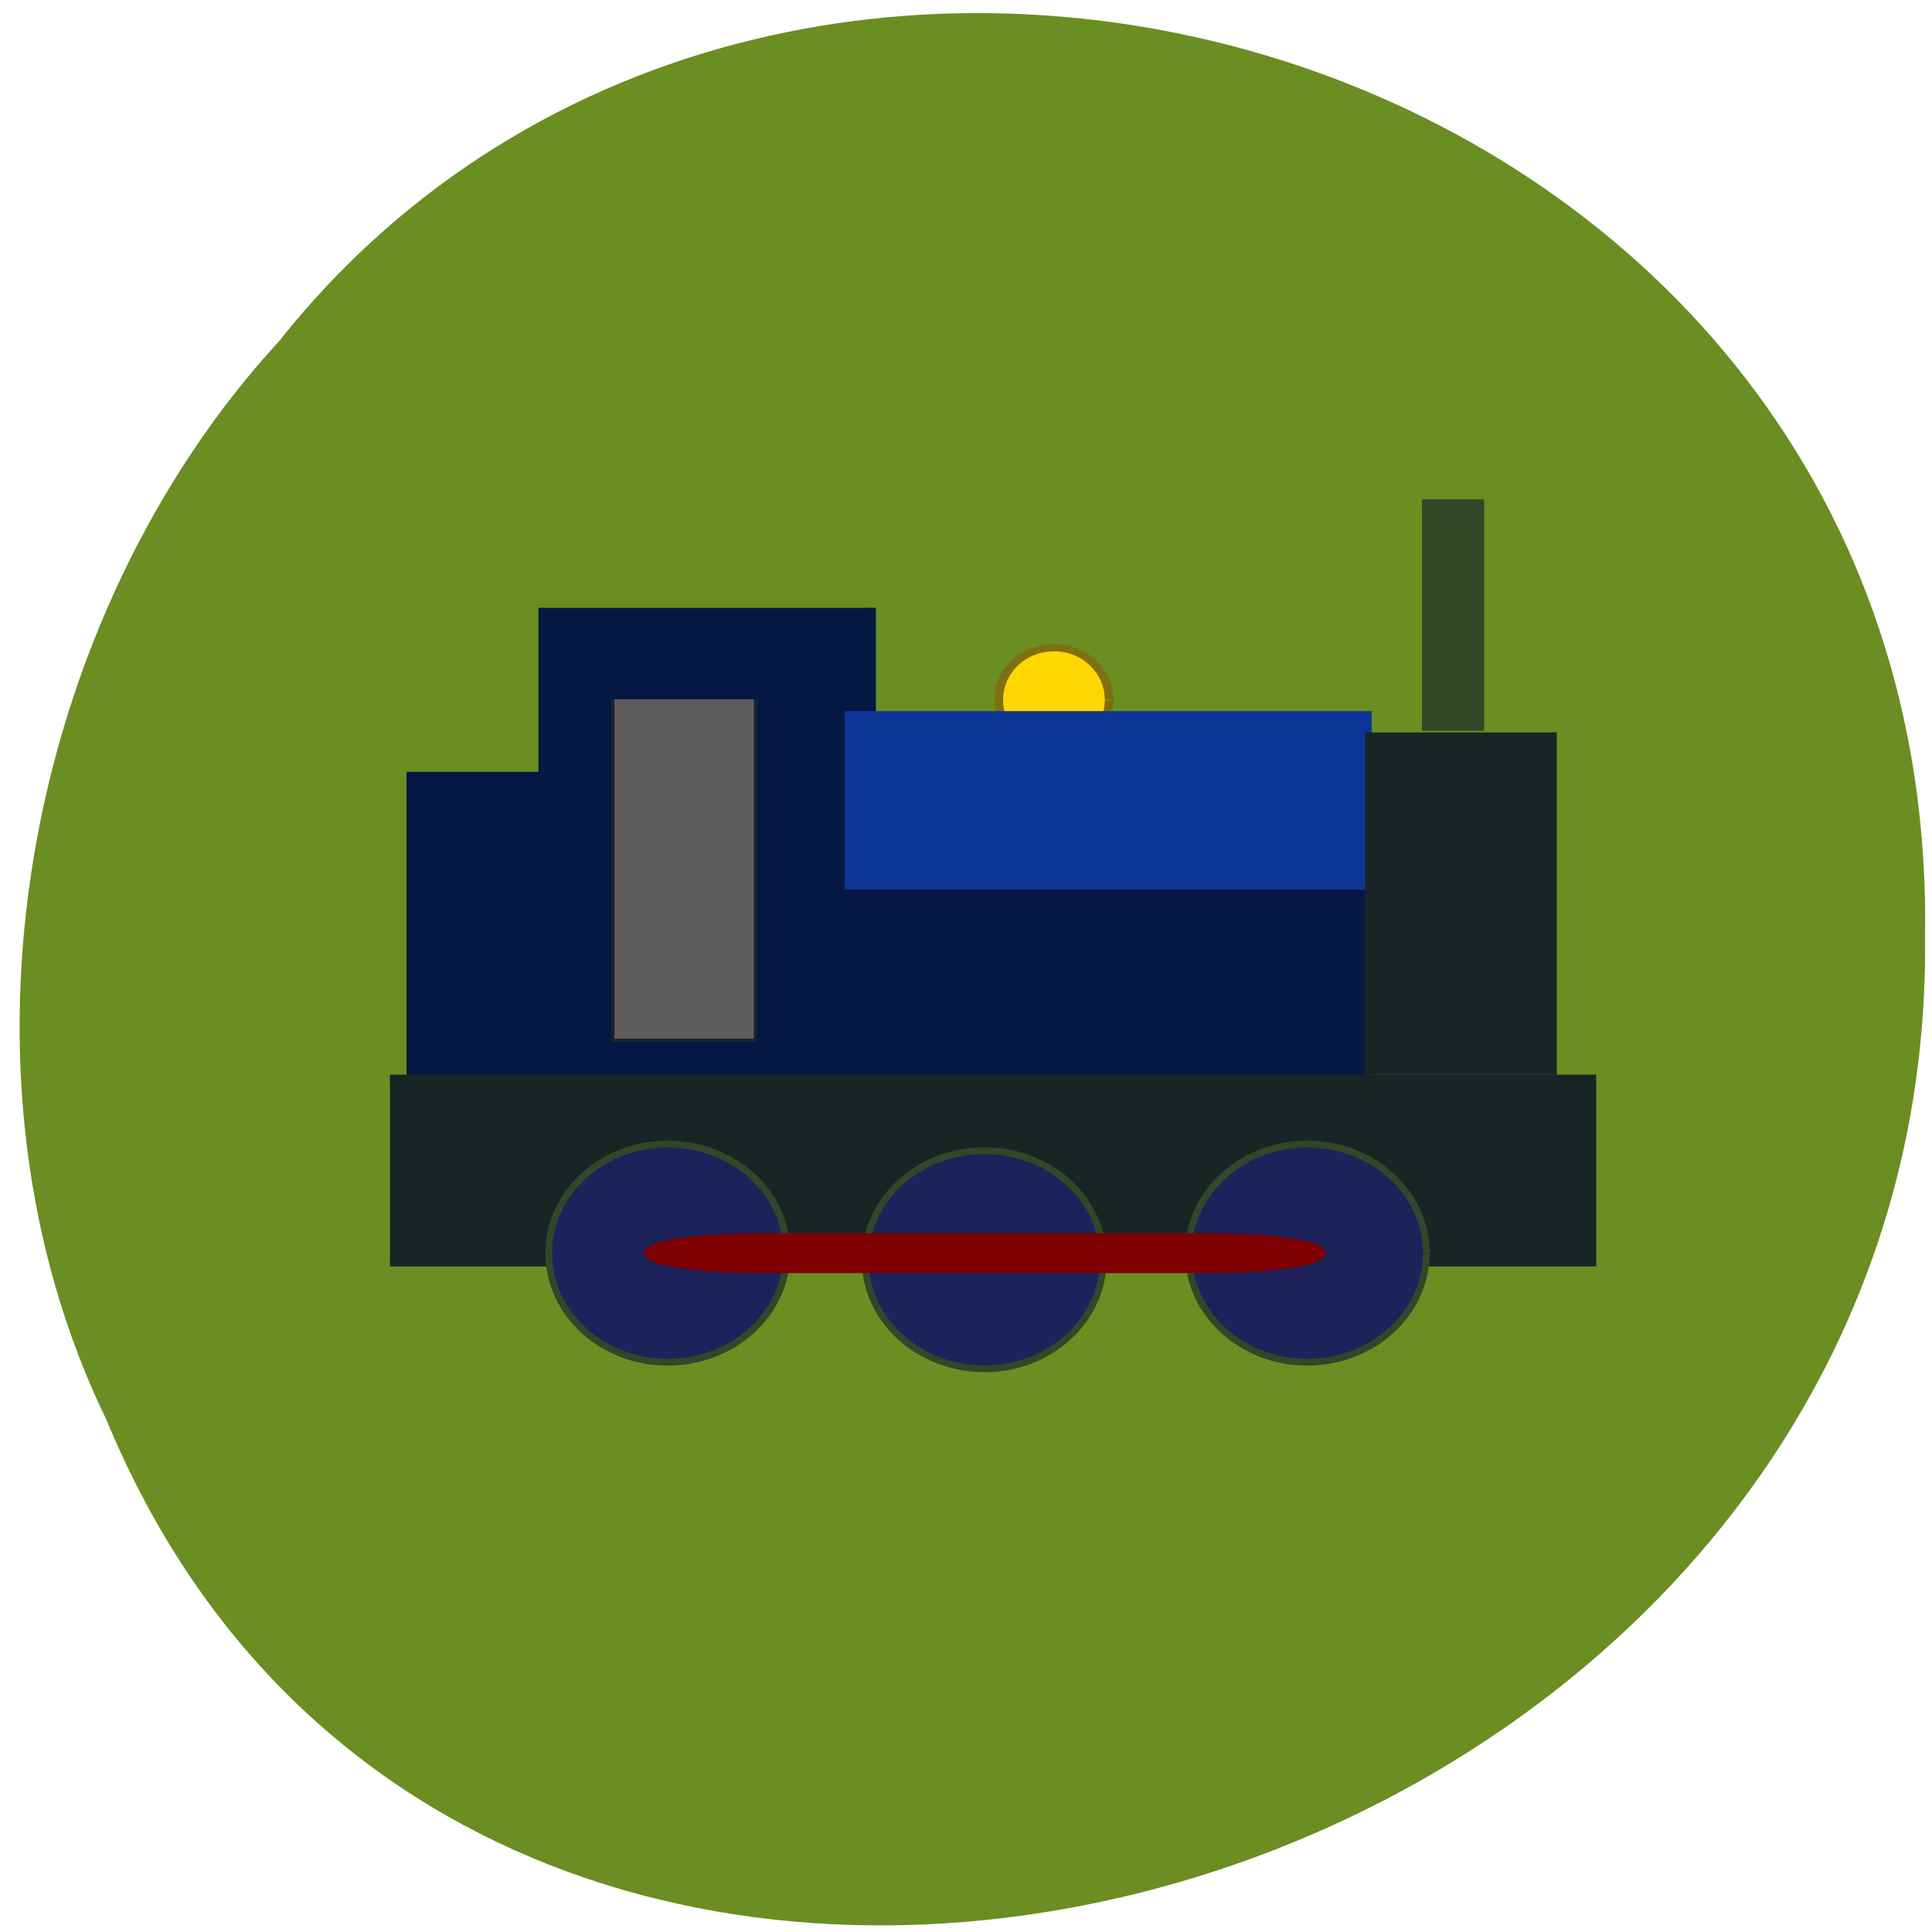 <svg xmlns="http://www.w3.org/2000/svg" viewBox="0 0 24 24"><path d="m 1.332 17.66 c 4.66 11.219 22.699 6.215 22.582 -6.01 c 0.18 -11.11 -14.164 -15.324 -20.449 -7.41 c -3.148 3.422 -4.246 9.09 -2.133 13.418" fill="#6a8e22" fill-opacity="0.996"/><g fill="#051843" stroke="#051843"><path d="m 112.63 103.96 h 68.25 v 45.542 h -68.25" transform="scale(0.094)" stroke-width="0.765"/><g transform="matrix(0 0.094 -0.094 0 0 0)"><path d="m 80.33 -115.37 h 69.17 v 43.833 h -69.17" stroke-width="0.755"/><path d="m 102 -71 h 47.667 v 17.08 h -47.667" stroke-width="0.392"/></g></g><path d="m 150.24 106.21 c 0 3.593 -2.543 6.515 -5.665 6.515 c -3.154 0 -5.665 -2.922 -5.665 -6.555 c 0 -3.593 2.511 -6.515 5.665 -6.515 c 3.122 -0.039 5.665 2.922 5.665 6.515" transform="matrix(0.121 0 0 0.099 -4.401 -1.819)" fill="#ffd600" stroke="#806f10" stroke-width="0.89"/><g transform="scale(0.094)"><path d="m 187.92 66.54 h 7.667 v 29.5 h -7.667" fill="#334628" stroke="#334628" stroke-width="1.084"/><path d="m 111.63 94.25 h 69.38 v 23.04 h -69.37" fill="#0c3596" stroke="#0c3596" stroke-width="0.549"/><path d="m 51.54 142.46 h 158.96 v 24.458 h -158.96" fill="#192525" stroke="#192525" stroke-width="0.89"/></g><g stroke-width="0.89"><g fill="#1e225a" stroke="#334628"><path d="m 112.69 174.32 c 0 7.958 -7.04 14.417 -15.75 14.417 c -8.667 0 -15.708 -6.458 -15.708 -14.417 c 0 -7.958 7.04 -14.417 15.708 -14.417 c 8.708 0 15.75 6.417 15.75 14.375" transform="matrix(0.094 0 0 0.094 -0.819 -0.819)"/><path d="m 112.71 174.32 c -0.042 7.958 -7.083 14.417 -15.75 14.417 c -8.667 0 -15.708 -6.458 -15.708 -14.417 c 0 -7.958 7.04 -14.417 15.708 -14.417 c 8.667 0 15.708 6.417 15.75 14.375" transform="matrix(0.094 0 0 0.094 7.125 -0.819)"/><path d="m 112.69 174.32 c 0 7.958 -7.04 14.417 -15.708 14.417 c -8.708 -0.042 -15.75 -6.458 -15.75 -14.417 c 0 -7.958 7.04 -14.417 15.75 -14.417 c 8.667 0 15.708 6.417 15.708 14.375" transform="matrix(0.094 0 0 0.094 3.112 -0.737)"/></g><path d="m 100.21 163.42 h 59.917 c 8.04 0 14.583 0.958 14.583 2.167 c 0 1.208 -6.542 2.208 -14.583 2.208 h -59.917 c -8.08 0 -14.583 -1 -14.583 -2.208 c 0 -1.208 6.5 -2.167 14.583 -2.167" transform="scale(0.094)" fill="#7f0000" stroke="#7f0000"/></g><g stroke="#192525" transform="matrix(0 0.094 -0.094 0 0 0)"><path d="m 96.79 -205.5 h 45 v 24.875 h -45" fill="#192525" stroke-width="0.477"/><path d="m 92.42 -99.83 h 45.04 v 18.833 h -45.04" fill="#5f5d5c" stroke-width="0.415"/></g></svg>